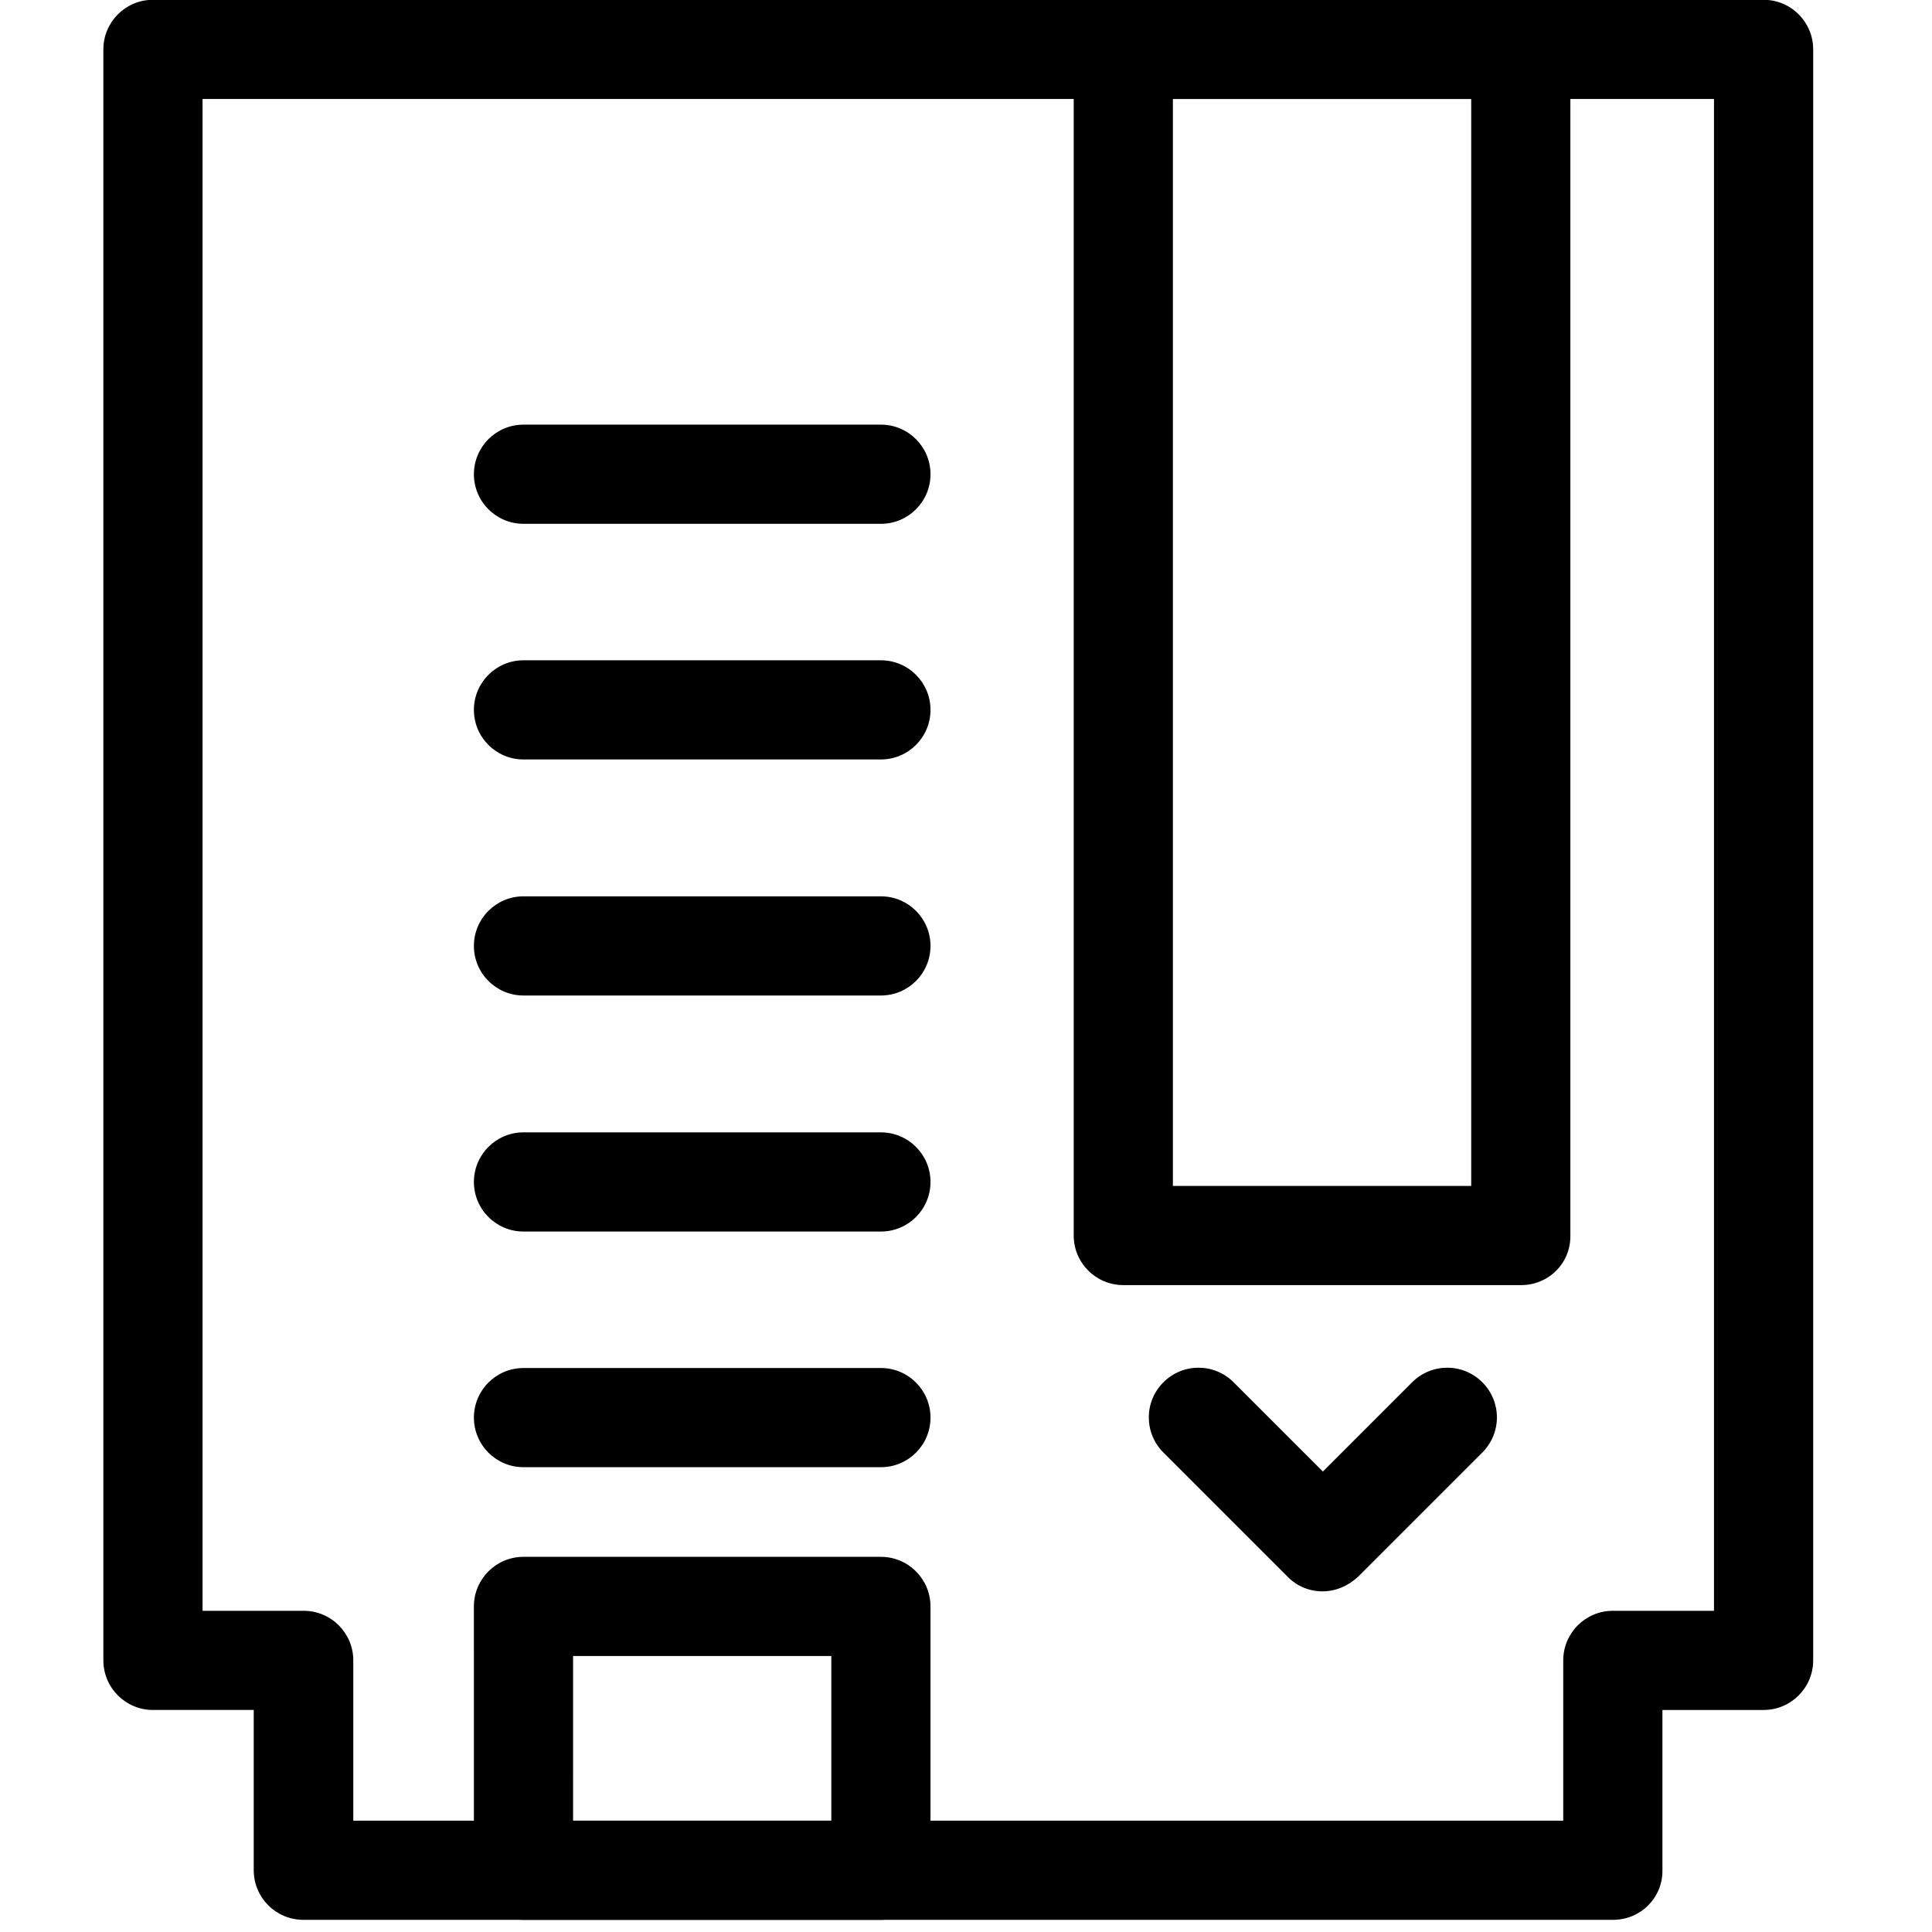 <svg role="img" viewBox="0 0 24 24" xmlns="http://www.w3.org/2000/svg"><g transform="matrix(0.044,0,0,0.044,-3.496,-0.397)"><path d="M 534.91,551.04 H 165.09 c -7.727,0 -14,-6.273 -14,-14 v -45.246 h -28.449 c -7.727,0 -14,-6.273 -14,-14 V 22.964 c 0,-7.731 6.269,-14 14,-14 h 454.72 c 7.727,0 14,6.273 14,14 v 454.83 c 0,7.727 -6.273,14 -14,14 h -28.559 v 45.246 c 0.109,7.731 -6.16,14 -13.891,14 z m -355.82,-28 H 520.8 v -45.246 c 0,-7.727 6.273,-14 14,-14 h 28.559 V 36.964 h -426.72 v 426.83 h 28.559 c 7.727,0 14,6.273 14,14 v 45.246 z" /><path d="M 508.93,371.84 H 396.59 c -7.727,0 -14,-6.273 -14,-14 V 22.96 c 0,-7.727 6.273,-14 14,-14 h 112.22 c 7.727,0 14,6.273 14,14 v 334.88 c 0.113,7.84 -6.16,14 -13.887,14 z m -98.336,-28 h 84.223 V 36.96 h -84.223 z" /><path d="M 328.16,423.25 H 227.25 c -7.727,0 -14,-6.273 -14,-14 0,-7.727 6.273,-14 14,-14 h 100.91 c 7.727,0 14,6.273 14,14 0,7.731 -6.273,14 -14,14 z" /><path d="M 328.16,356.72 H 227.25 c -7.727,0 -14,-6.273 -14,-14 0,-7.727 6.273,-14 14,-14 h 100.91 c 7.727,0 14,6.273 14,14 0,7.731 -6.273,14 -14,14 z" /><path d="M 328.16,290.08 H 227.25 c -7.727,0 -14,-6.273 -14,-14 0,-7.727 6.273,-14 14,-14 h 100.91 c 7.727,0 14,6.273 14,14 0,7.731 -6.273,14 -14,14 z" /><path d="M 328.16,223.44 H 227.25 c -7.727,0 -14,-6.273 -14,-14 0,-7.727 6.273,-14 14,-14 h 100.91 c 7.727,0 14,6.273 14,14 0,7.727 -6.273,14 -14,14 z" /><path d="M 328.16,156.91 H 227.25 c -7.727,0 -14,-6.273 -14,-14 0,-7.727 6.273,-14 14,-14 h 100.91 c 7.727,0 14,6.273 14,14 0,7.731 -6.273,14 -14,14 z" /><path d="M 328.16,551.04 H 227.25 c -7.727,0 -14,-6.273 -14,-14 l -0.004,-74.48 c 0,-7.727 6.273,-14 14,-14 h 100.91 c 7.727,0 14,6.273 14,14 v 74.48 c 0.004,7.731 -6.269,14 -13.996,14 z m -86.914,-28 h 72.914 v -46.48 h -72.91 z" /><path d="m 452.82,458.3 c -3.695,0 -7.281,-1.457 -9.855,-4.144 l -35.055,-35.055 c -5.488,-5.488 -5.488,-14.336 0,-19.824 5.488,-5.488 14.336,-5.488 19.824,0 l 25.199,25.199 25.199,-25.199 c 5.488,-5.488 14.336,-5.488 19.824,0 5.488,5.488 5.488,14.336 0,19.824 l -35.055,35.055 c -2.914,2.688 -6.387,4.144 -10.082,4.144 z" /></g></svg>